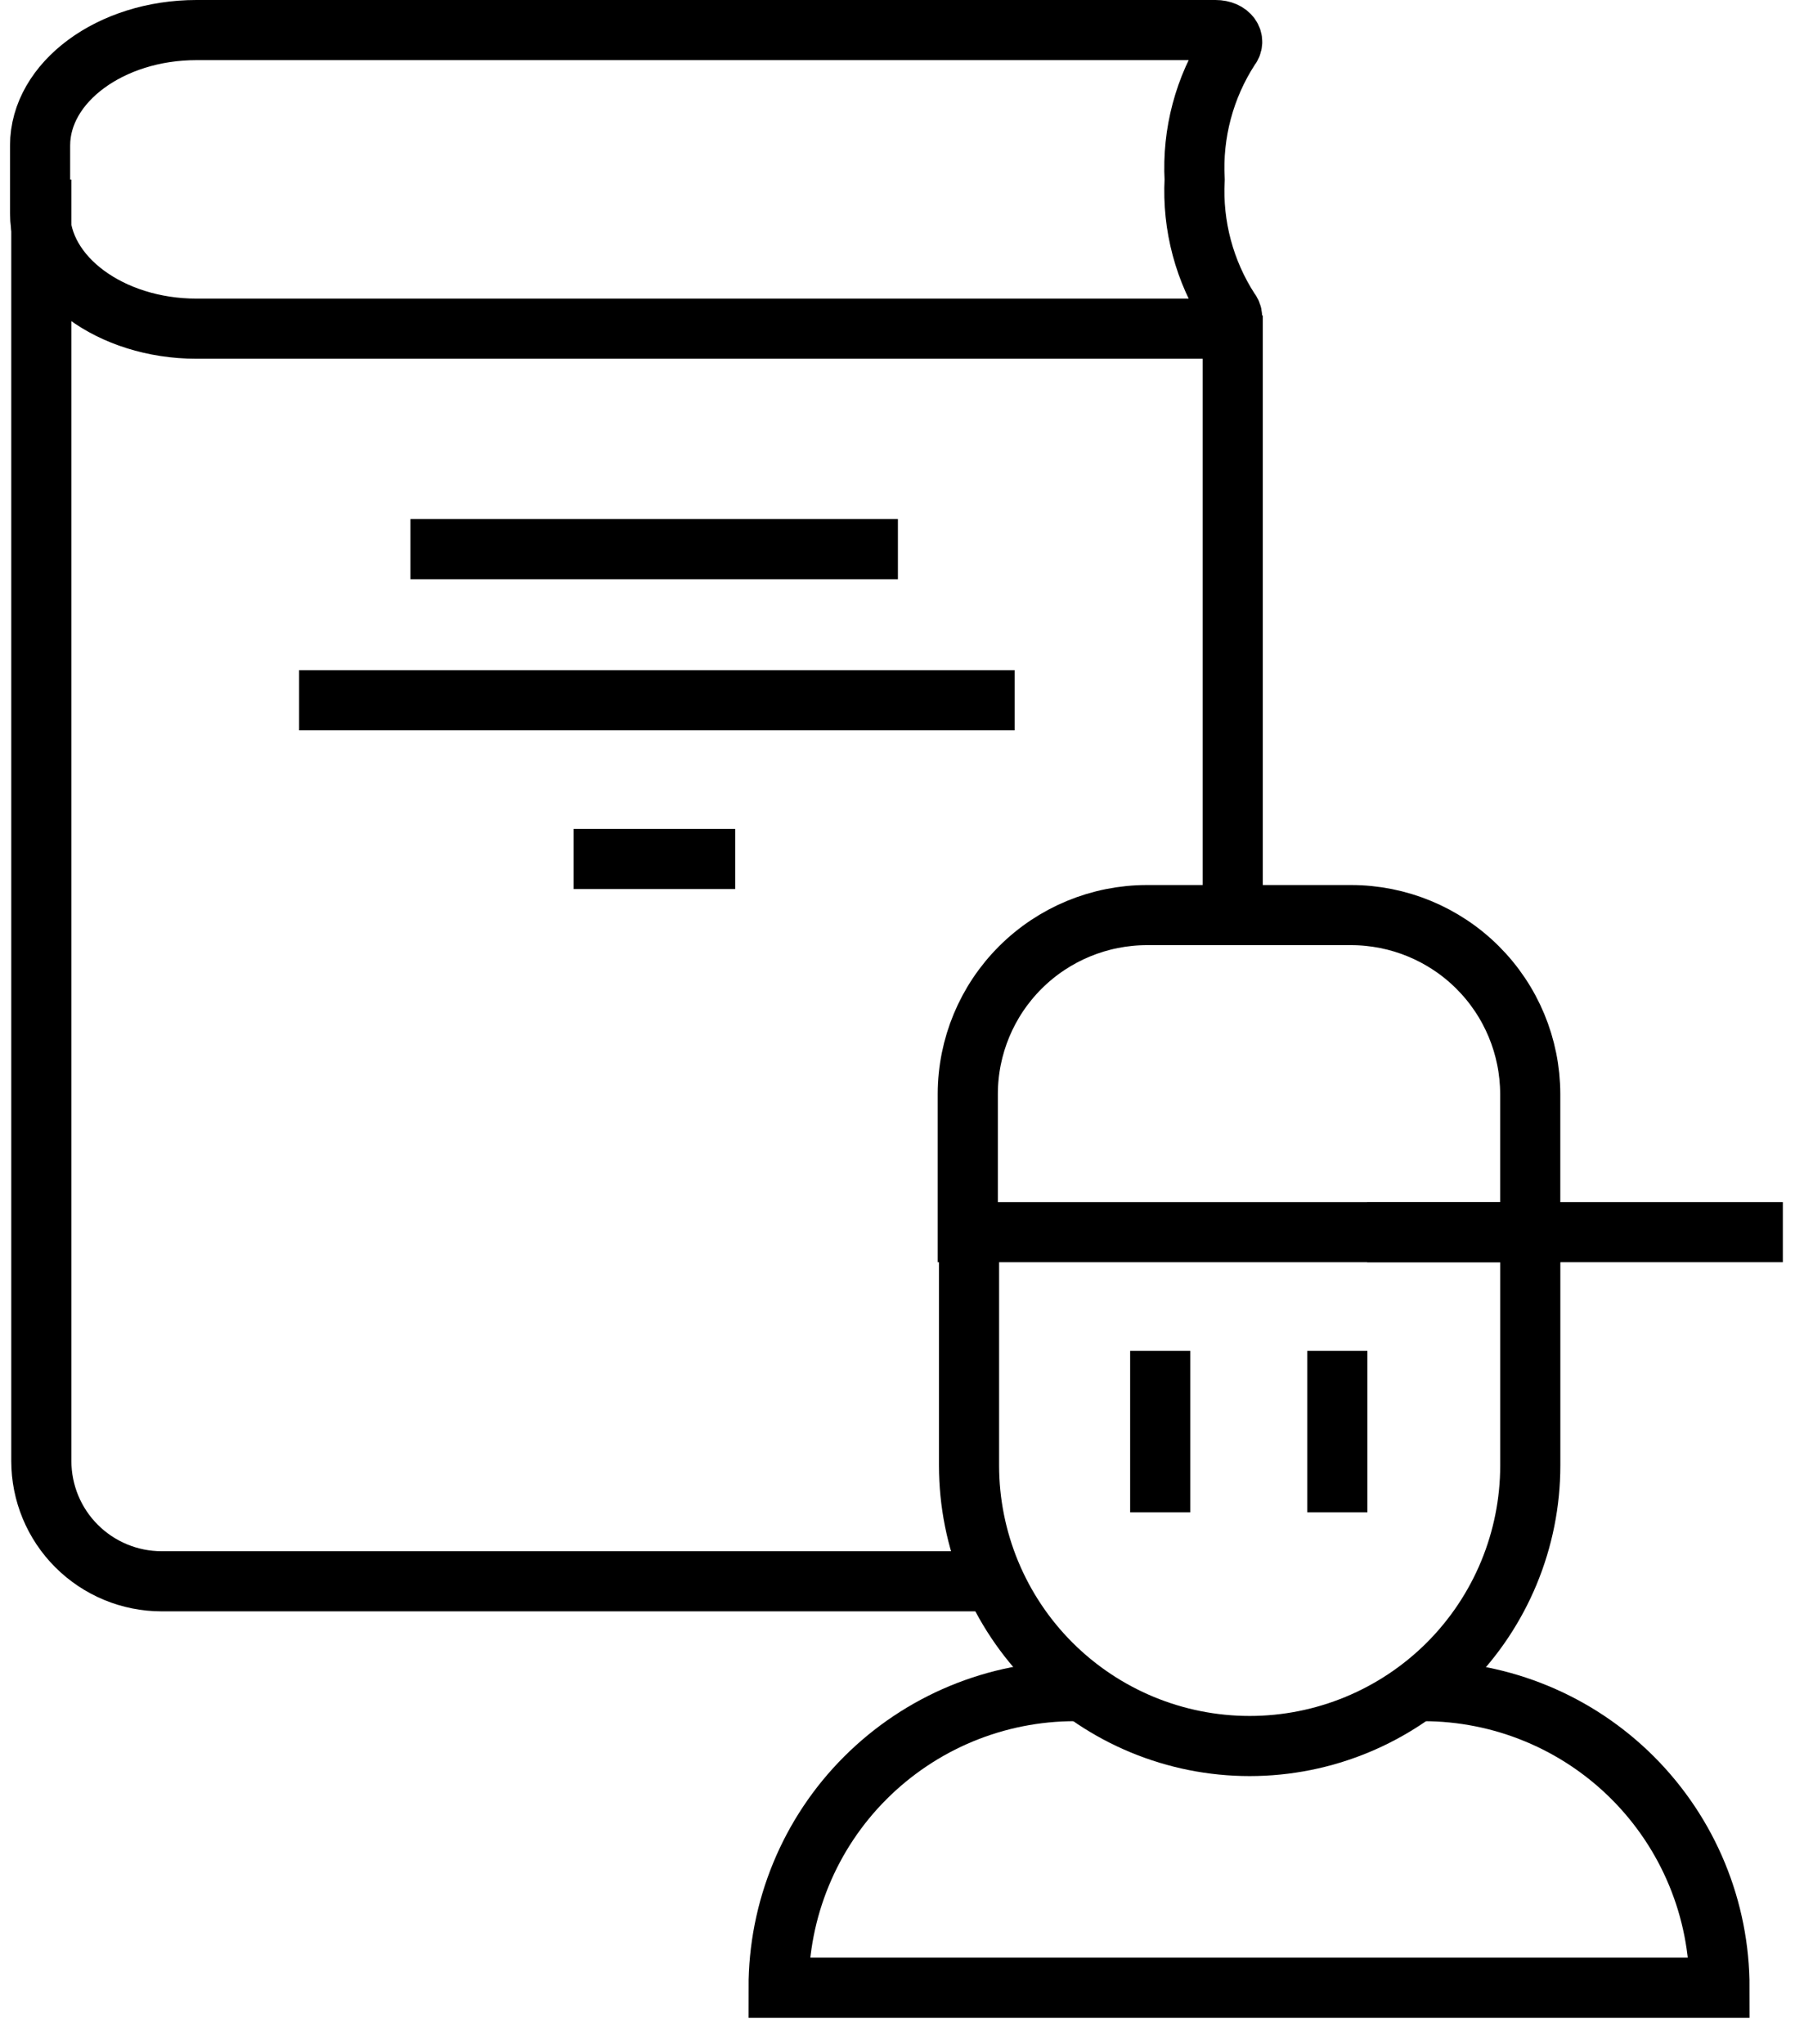 <svg viewBox="0 0 45 51" fill="none" xmlns="http://www.w3.org/2000/svg">
  <path d="M35.342 42.19H35.502C36.473 42.19 37.435 42.381 38.332 42.753C39.23 43.125 40.045 43.671 40.731 44.358C41.417 45.045 41.961 45.861 42.332 46.759C42.703 47.657 42.893 48.619 42.892 49.59H19.422C19.421 48.619 19.611 47.657 19.982 46.759C20.352 45.861 20.896 45.045 21.583 44.358C22.269 43.671 23.084 43.125 23.982 42.753C24.879 42.381 25.841 42.19 26.812 42.19H26.972" stroke="currentColor" stroke-width="1.5" stroke-miterlimit="10"/>
  <path d="M30.75 22.83V7.87" stroke="currentColor" stroke-width="1.5" stroke-miterlimit="10"/>
  <path d="M1.031 4.48V36.13C1.031 36.24 1.031 36.34 1.031 36.45C1.031 37.246 1.347 38.009 1.91 38.571C2.473 39.134 3.236 39.45 4.031 39.45H24.771" stroke="currentColor" stroke-width="1.5" stroke-miterlimit="10"/>
  <path d="M10.238 13.7H22.398" stroke="currentColor" stroke-width="1.5" stroke-miterlimit="10"/>
  <path d="M7.461 17.47H25.311" stroke="currentColor" stroke-width="1.5" stroke-miterlimit="10"/>
  <path d="M29.8 4.48C29.738 3.326 30.042 2.181 30.67 1.21C30.84 1.01 30.67 0.75 30.32 0.75H4.9C2.76 0.75 1 2.05 1 3.63V5.32C1 6.9 2.76 8.2 4.9 8.2H30.32C30.65 8.2 30.84 7.94 30.67 7.74C30.044 6.772 29.739 5.631 29.8 4.48V4.48Z" stroke="currentColor" stroke-width="1.5" stroke-miterlimit="10"/>
  <path d="M18.339 21.43H14.309" stroke="currentColor" stroke-width="1.5" stroke-miterlimit="10"/>
  <path d="M38.172 30.74V36.56C38.172 38.416 37.434 40.197 36.122 41.51C34.809 42.822 33.028 43.56 31.172 43.56V43.56C29.315 43.56 27.535 42.822 26.222 41.51C24.909 40.197 24.172 38.416 24.172 36.56V30.74" stroke="currentColor" stroke-width="1.5" stroke-miterlimit="10"/>
  <path d="M24.141 30.74V27.29C24.143 26.106 24.615 24.972 25.453 24.136C26.291 23.3 27.427 22.83 28.611 22.83H33.701C34.884 22.83 36.02 23.3 36.858 24.136C37.696 24.972 38.168 26.106 38.171 27.29V30.74H24.141Z" stroke="currentColor" stroke-width="1.5" stroke-miterlimit="10"/>
  <path d="M34.102 30.74H44.472" stroke="currentColor" stroke-width="1.5" stroke-miterlimit="10"/>
  <path d="M28.941 37.73V33.7" stroke="currentColor" stroke-width="1.5" stroke-miterlimit="10"/>
  <path d="M33.359 37.73V33.7" stroke="currentColor" stroke-width="1.5" stroke-miterlimit="10"/>
</svg>
